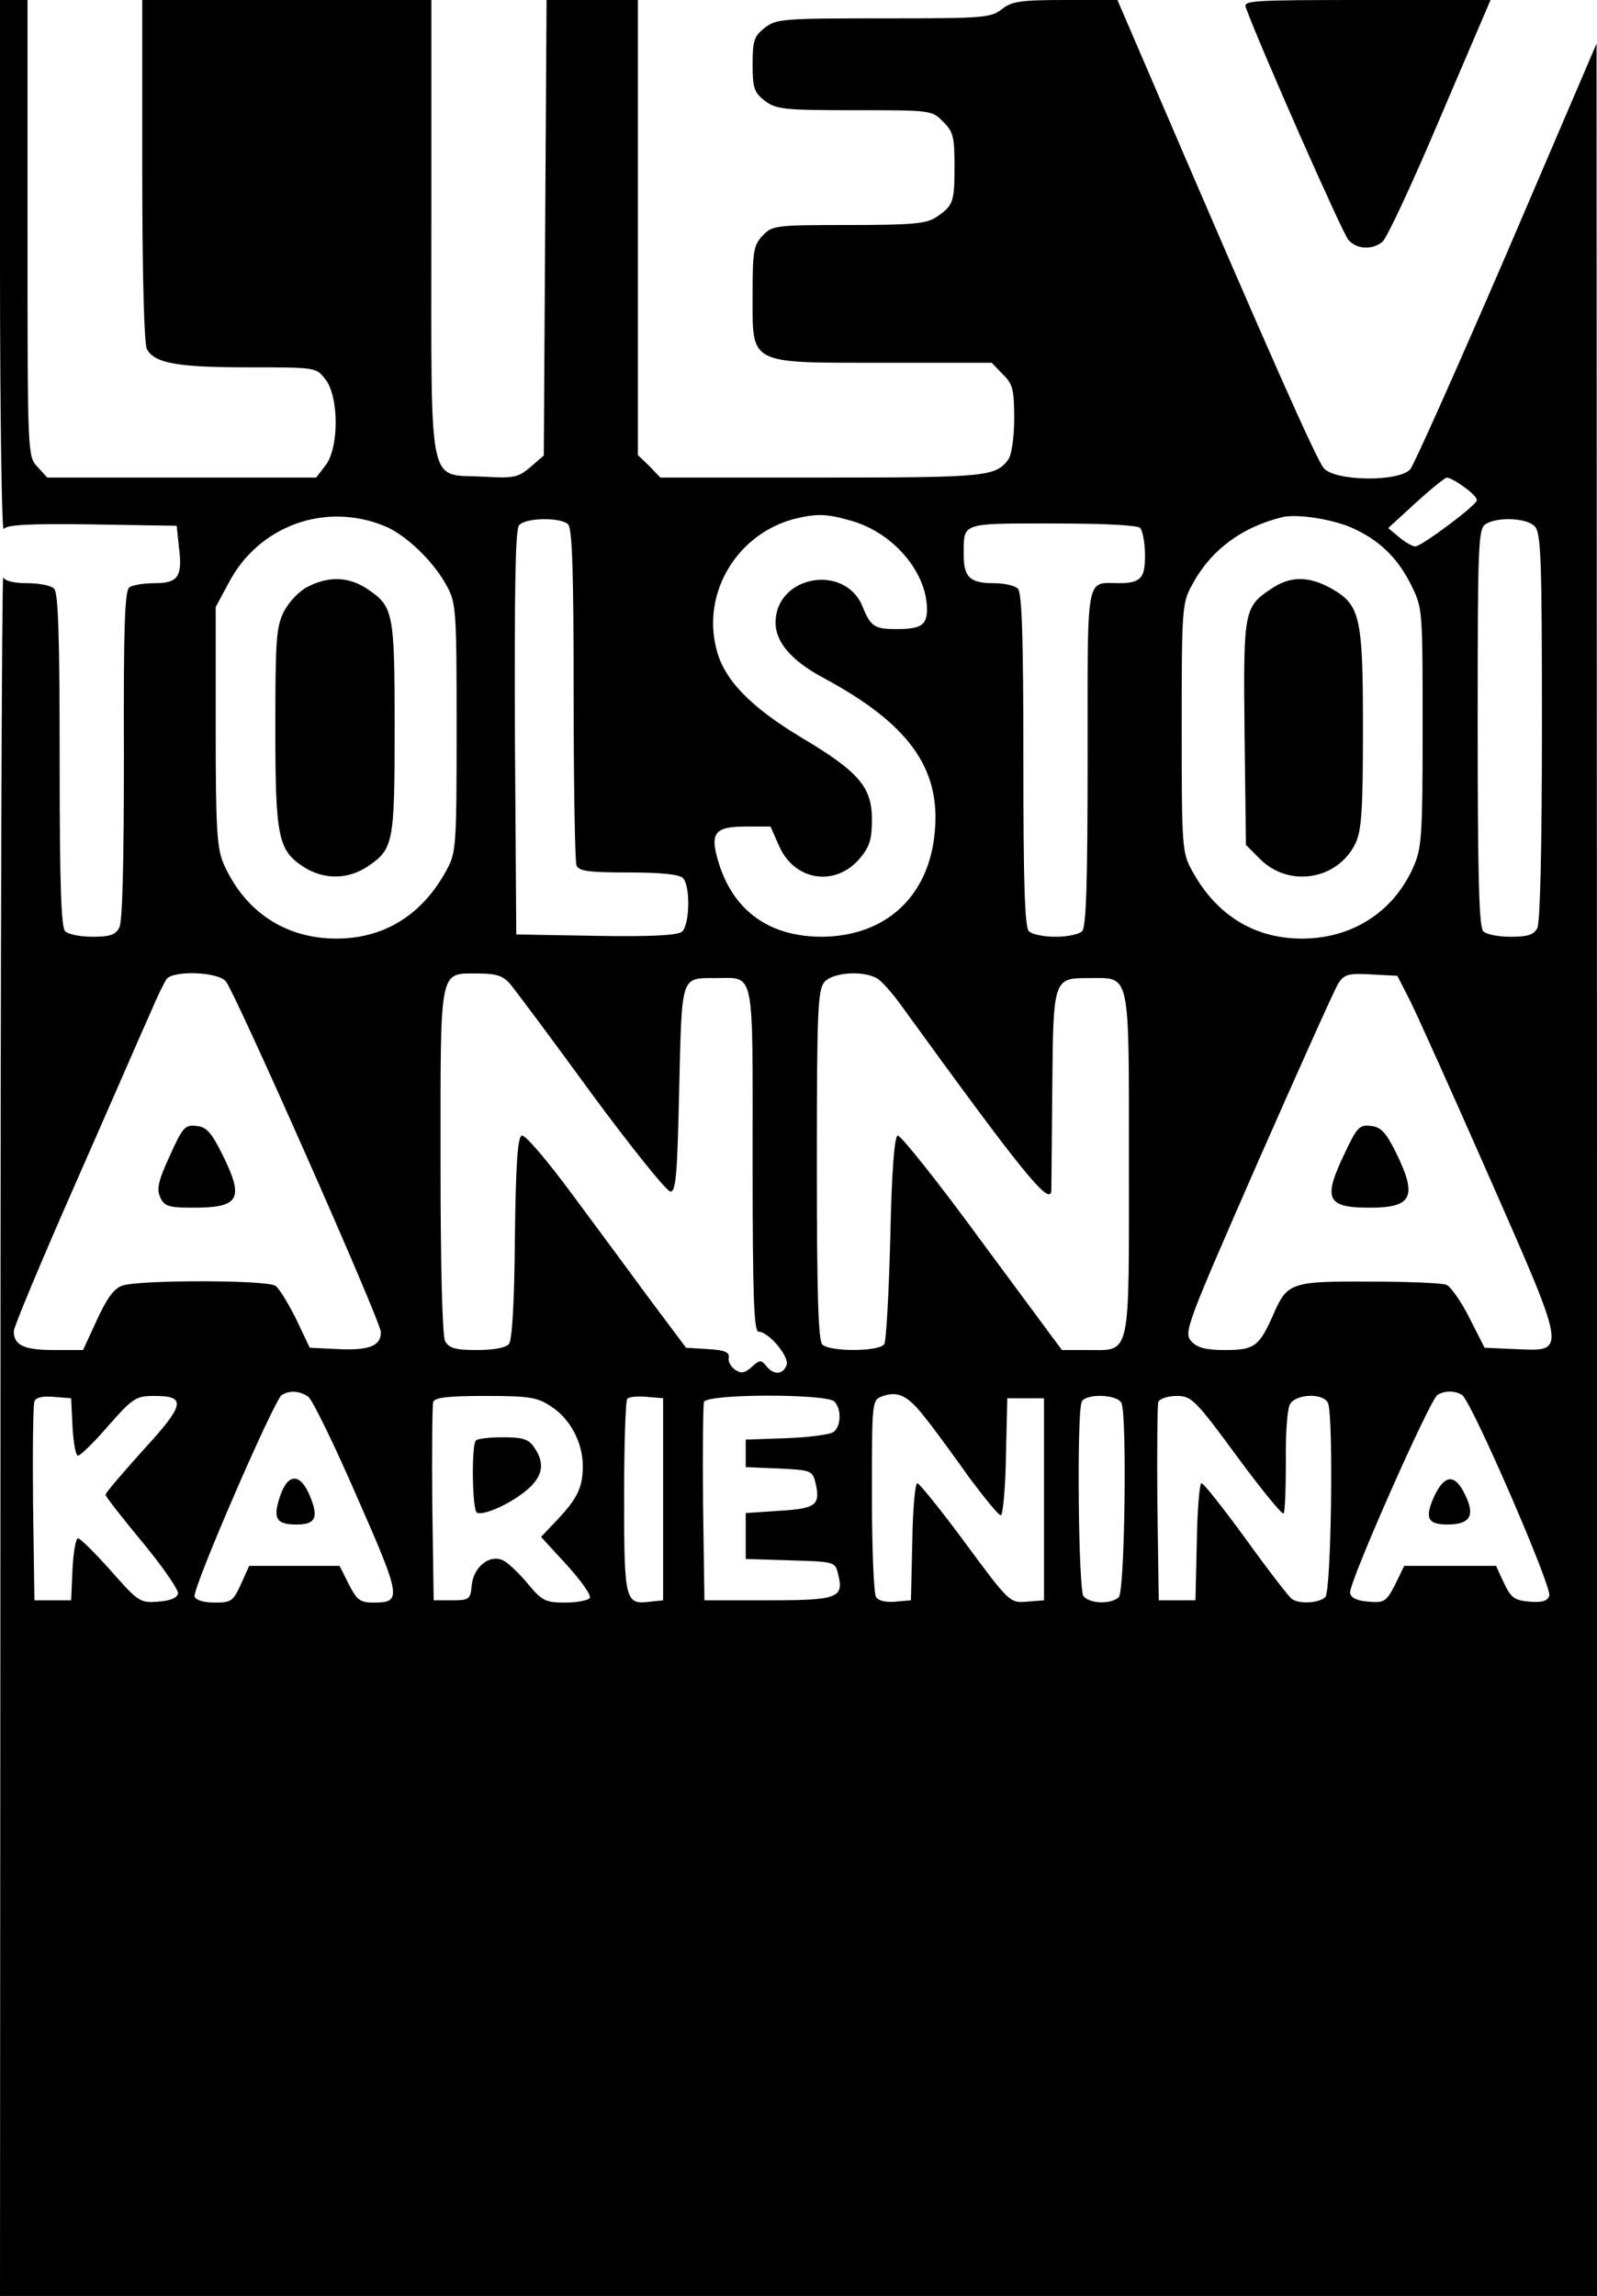 <?xml version="1.0" standalone="no"?>
<!DOCTYPE svg PUBLIC "-//W3C//DTD SVG 20010904//EN"
 "http://www.w3.org/TR/2001/REC-SVG-20010904/DTD/svg10.dtd">
<svg version="1.0" xmlns="http://www.w3.org/2000/svg"
 width="348pt" height="500pt" viewBox="0 0 348 500"
 preserveAspectRatio="xMidYMid meet">

<g transform="translate(0,500) scale(0.1,-0.1)"
fill="#000000" stroke="none">
<path d="M0 4418 c0 -321 4 -577 8 -570 7 9 52 12 193 10 l184 -3 5 -47 c8
-64 -2 -78 -53 -78 -23 0 -48 -4 -55 -9 -10 -6 -13 -83 -12 -365 0 -233 -3
-363 -10 -376 -8 -16 -21 -20 -58 -20 -27 0 -53 5 -60 12 -9 9 -12 106 -12
373 0 267 -3 364 -12 373 -7 7 -33 12 -59 12 -29 0 -49 5 -52 13 -3 6 -6 -833
-6 -1865 l-1 -1878 1740 0 1740 0 0 2453 -1 2452 -195 -455 c-108 -250 -203
-463 -211 -472 -25 -28 -163 -26 -188 2 -16 18 -117 245 -376 848 l-74 172
-113 0 c-99 0 -117 -3 -139 -20 -24 -19 -41 -20 -258 -20 -220 0 -234 -1 -259
-21 -23 -18 -26 -28 -26 -79 0 -51 3 -61 26 -79 25 -19 40 -21 196 -21 166 0
169 0 193 -25 22 -21 25 -33 25 -97 0 -79 -3 -86 -40 -111 -21 -14 -51 -17
-190 -17 -161 0 -167 -1 -188 -23 -20 -21 -22 -34 -22 -129 0 -154 -12 -148
287 -148 l234 0 24 -25 c22 -21 25 -33 25 -97 0 -42 -6 -80 -13 -89 -28 -37
-49 -39 -407 -39 l-351 0 -24 25 -25 24 0 496 0 495 -100 0 -99 0 -3 -496 -3
-496 -29 -25 c-27 -23 -36 -25 -104 -21 -121 6 -112 -38 -112 544 l0 494 -315
0 -315 0 0 -371 c0 -222 4 -378 10 -389 16 -31 67 -40 221 -40 148 0 148 0
168 -26 30 -38 30 -150 0 -188 l-20 -26 -293 0 -293 0 -21 23 c-22 23 -22 24
-22 520 l0 497 -30 0 -30 0 0 -582z m3191 -479 c17 -12 29 -25 27 -29 -5 -14
-121 -100 -134 -100 -6 0 -22 9 -35 20 l-24 20 60 55 c33 30 64 55 68 55 5 0
22 -9 38 -21z m-2352 -85 c46 -19 106 -77 134 -129 21 -38 22 -52 22 -310 0
-258 -1 -272 -22 -310 -53 -98 -137 -150 -243 -149 -108 1 -195 58 -241 159
-16 35 -19 70 -19 301 l0 262 28 52 c65 125 211 178 341 124z m1019 11 c90
-27 161 -111 162 -191 0 -36 -13 -44 -68 -44 -46 0 -55 6 -72 48 -38 96 -190
69 -190 -34 0 -42 34 -82 102 -119 187 -100 258 -197 245 -336 -12 -141 -107
-228 -246 -229 -111 0 -188 53 -222 152 -24 73 -15 88 56 88 l54 0 19 -43 c34
-76 123 -89 176 -26 21 25 26 41 26 84 0 71 -28 104 -154 179 -110 66 -169
126 -185 193 -32 124 47 253 174 284 47 11 68 10 123 -6z m1087 -14 c59 -26
100 -65 129 -123 26 -52 26 -52 26 -312 0 -241 -2 -264 -21 -306 -43 -96 -132
-153 -239 -154 -106 -1 -190 51 -243 149 -21 38 -22 52 -22 310 0 258 1 272
22 310 40 76 108 127 198 149 32 7 106 -4 150 -23z m-1707 7 c9 -9 12 -105 12
-369 0 -197 3 -364 6 -373 5 -13 25 -16 113 -16 70 0 111 -4 119 -12 17 -17
15 -103 -2 -117 -9 -8 -68 -11 -187 -9 l-174 3 -3 439 c-1 316 1 443 9 452 14
17 91 18 107 2z m2106 -4 c14 -14 16 -67 16 -435 0 -271 -4 -427 -10 -440 -8
-15 -21 -19 -58 -19 -27 0 -53 5 -60 12 -9 9 -12 121 -12 445 0 401 1 433 18
442 26 16 89 13 106 -5z m-859 -4 c11 -18 14 -84 4 -102 -7 -13 -21 -18 -49
-18 -75 0 -70 29 -70 -379 0 -272 -3 -370 -12 -379 -7 -7 -33 -12 -58 -12 -25
0 -51 5 -58 12 -9 9 -12 106 -12 373 0 267 -3 364 -12 373 -7 7 -30 12 -53 12
-51 0 -65 13 -65 61 0 72 -8 69 195 69 116 0 186 -4 190 -10z m-1993 -987 c20
-23 338 -741 338 -764 0 -30 -25 -40 -92 -37 l-63 3 -30 63 c-17 34 -37 67
-45 72 -20 13 -301 13 -334 0 -18 -6 -34 -29 -55 -75 l-30 -65 -63 0 c-65 0
-88 10 -88 41 0 9 61 155 136 325 75 170 147 336 162 369 14 33 30 66 35 73
15 19 111 16 129 -5z m619 -5 c11 -13 91 -120 177 -238 87 -118 165 -215 173
-215 12 0 15 39 19 223 6 249 3 242 78 242 88 0 82 28 82 -395 0 -303 3 -375
13 -375 22 0 68 -55 61 -73 -8 -21 -28 -22 -44 -2 -11 14 -15 14 -32 -2 -15
-13 -23 -15 -36 -6 -9 6 -16 18 -14 26 2 12 -8 17 -45 19 l-48 3 -75 100 c-41
56 -119 161 -173 234 -54 73 -103 131 -110 128 -9 -3 -13 -61 -15 -222 -1
-141 -6 -223 -13 -232 -7 -8 -33 -13 -70 -13 -47 0 -60 4 -69 19 -6 13 -10
154 -10 392 0 427 -4 409 82 409 39 0 54 -5 69 -22z m799 12 c10 -5 33 -31 52
-57 266 -367 326 -441 329 -406 0 4 1 103 2 219 2 244 2 244 80 244 91 0 87
21 87 -403 0 -428 5 -407 -90 -407 l-56 0 -174 235 c-95 130 -178 234 -184
232 -7 -2 -13 -79 -16 -223 -3 -120 -9 -225 -13 -231 -11 -17 -119 -17 -135
-1 -9 9 -12 110 -12 392 0 339 2 381 17 398 18 20 82 25 113 8z m1163 -50 c15
-30 93 -203 173 -385 170 -386 168 -378 57 -373 l-68 3 -33 65 c-18 36 -41 68
-50 72 -9 4 -85 7 -167 7 -171 1 -180 -2 -210 -71 -31 -70 -41 -78 -105 -78
-43 0 -61 5 -74 19 -17 19 -11 34 144 388 89 202 168 378 176 391 13 20 22 23
72 20 l57 -3 28 -55z m-2401 -862 c9 -7 57 -105 106 -218 97 -220 98 -230 36
-230 -29 0 -36 5 -54 40 l-20 40 -99 0 -98 0 -18 -40 c-17 -37 -21 -40 -57
-40 -23 0 -41 5 -44 13 -6 15 173 428 190 439 17 11 40 9 58 -4z m1346 -48
c21 -26 63 -84 95 -129 33 -44 63 -81 68 -81 4 0 10 57 11 128 l3 127 40 0 40
0 0 -220 0 -220 -37 -3 c-37 -3 -38 -3 -134 127 -53 72 -101 131 -105 131 -5
0 -10 -57 -11 -127 l-3 -128 -34 -3 c-20 -2 -37 2 -42 10 -5 7 -9 107 -9 221
0 205 0 208 22 216 35 13 57 2 96 -49z m1168 52 c20 -12 197 -420 190 -437 -4
-12 -16 -15 -43 -13 -33 3 -40 8 -56 41 l-17 37 -100 0 -100 0 -20 -41 c-19
-37 -24 -40 -58 -37 -25 2 -38 8 -40 19 -4 20 173 419 190 431 16 10 39 10 54
0z m-3028 -69 c2 -35 7 -63 12 -63 5 0 35 29 66 65 54 61 60 65 101 65 70 0
66 -19 -26 -119 -44 -49 -81 -92 -81 -96 0 -4 36 -50 80 -103 44 -53 79 -104
78 -112 -2 -10 -17 -16 -44 -18 -39 -3 -43 0 -103 68 -34 38 -66 70 -71 70 -5
0 -10 -30 -12 -67 l-3 -68 -40 0 -40 0 -3 210 c-1 115 0 215 3 223 3 9 18 12
42 10 l38 -3 3 -62z m1043 44 c42 -27 69 -79 69 -130 0 -46 -12 -71 -57 -118
l-34 -36 56 -61 c31 -34 54 -66 50 -72 -3 -5 -27 -10 -53 -10 -43 0 -51 4 -81
40 -18 22 -42 45 -53 51 -29 16 -66 -12 -70 -53 -3 -31 -5 -33 -43 -33 l-40 0
-3 210 c-1 115 0 215 2 222 4 10 35 13 114 13 97 0 113 -3 143 -23z m244 -202
l0 -220 -28 -3 c-55 -7 -57 1 -57 228 0 113 3 210 7 214 4 4 23 6 43 4 l35 -3
0 -220z m373 213 c16 -16 15 -53 -1 -66 -7 -6 -53 -12 -103 -14 l-89 -3 0 -30
0 -30 72 -3 c67 -3 73 -5 79 -27 13 -52 4 -60 -76 -65 l-75 -5 0 -50 0 -50 97
-3 c96 -3 98 -3 104 -29 14 -53 0 -58 -152 -58 l-139 0 -3 210 c-1 115 0 215
2 222 7 18 267 18 284 1z m626 -4 c12 -31 7 -409 -6 -422 -16 -16 -63 -15 -77
2 -11 13 -15 394 -4 423 8 19 79 17 87 -3z m251 -115 c53 -72 99 -128 102
-125 3 2 5 53 5 112 -1 59 3 116 9 126 13 23 74 25 83 2 12 -31 7 -409 -6
-422 -13 -13 -57 -16 -73 -4 -6 4 -51 62 -100 130 -49 67 -92 122 -97 122 -4
0 -9 -57 -10 -127 l-3 -128 -40 0 -40 0 -3 210 c-1 115 0 215 2 222 3 7 21 13
40 13 32 0 40 -7 131 -131z"/>
<path d="M672 3723 c-19 -9 -41 -32 -53 -54 -17 -34 -19 -60 -19 -255 0 -241
6 -267 65 -304 43 -26 94 -25 136 3 56 38 59 49 59 302 0 253 -3 264 -59 302
-40 27 -83 29 -129 6z"/>
<path d="M2769 3717 c-58 -39 -60 -47 -57 -314 l3 -243 31 -31 c63 -63 170
-45 208 35 13 28 16 72 16 250 0 245 -6 269 -70 305 -49 27 -89 27 -131 -2z"/>
<path d="M370 2483 c-25 -54 -29 -72 -21 -90 9 -20 18 -23 73 -23 99 0 110 19
65 111 -26 53 -37 65 -59 67 -25 3 -30 -3 -58 -65z"/>
<path d="M2930 2488 c-48 -100 -39 -118 55 -118 93 0 104 24 57 120 -22 44
-33 56 -55 58 -25 3 -30 -3 -57 -60z"/>
<path d="M610 1741 c-16 -48 -8 -61 36 -61 42 0 49 15 29 63 -21 50 -48 49
-65 -2z"/>
<path d="M3125 1741 c-21 -47 -14 -61 29 -61 49 0 61 19 39 64 -22 47 -45 46
-68 -3z"/>
<path d="M1037 1863 c-10 -10 -8 -151 2 -157 13 -8 74 19 110 50 34 29 39 58
15 92 -12 18 -25 22 -68 22 -29 0 -56 -3 -59 -7z"/>
<path d="M2715 4983 c33 -90 211 -492 223 -505 18 -21 51 -23 74 -5 9 6 66
128 126 270 l110 257 -270 0 c-253 0 -270 -1 -263 -17z"/>
</g>
</svg>
